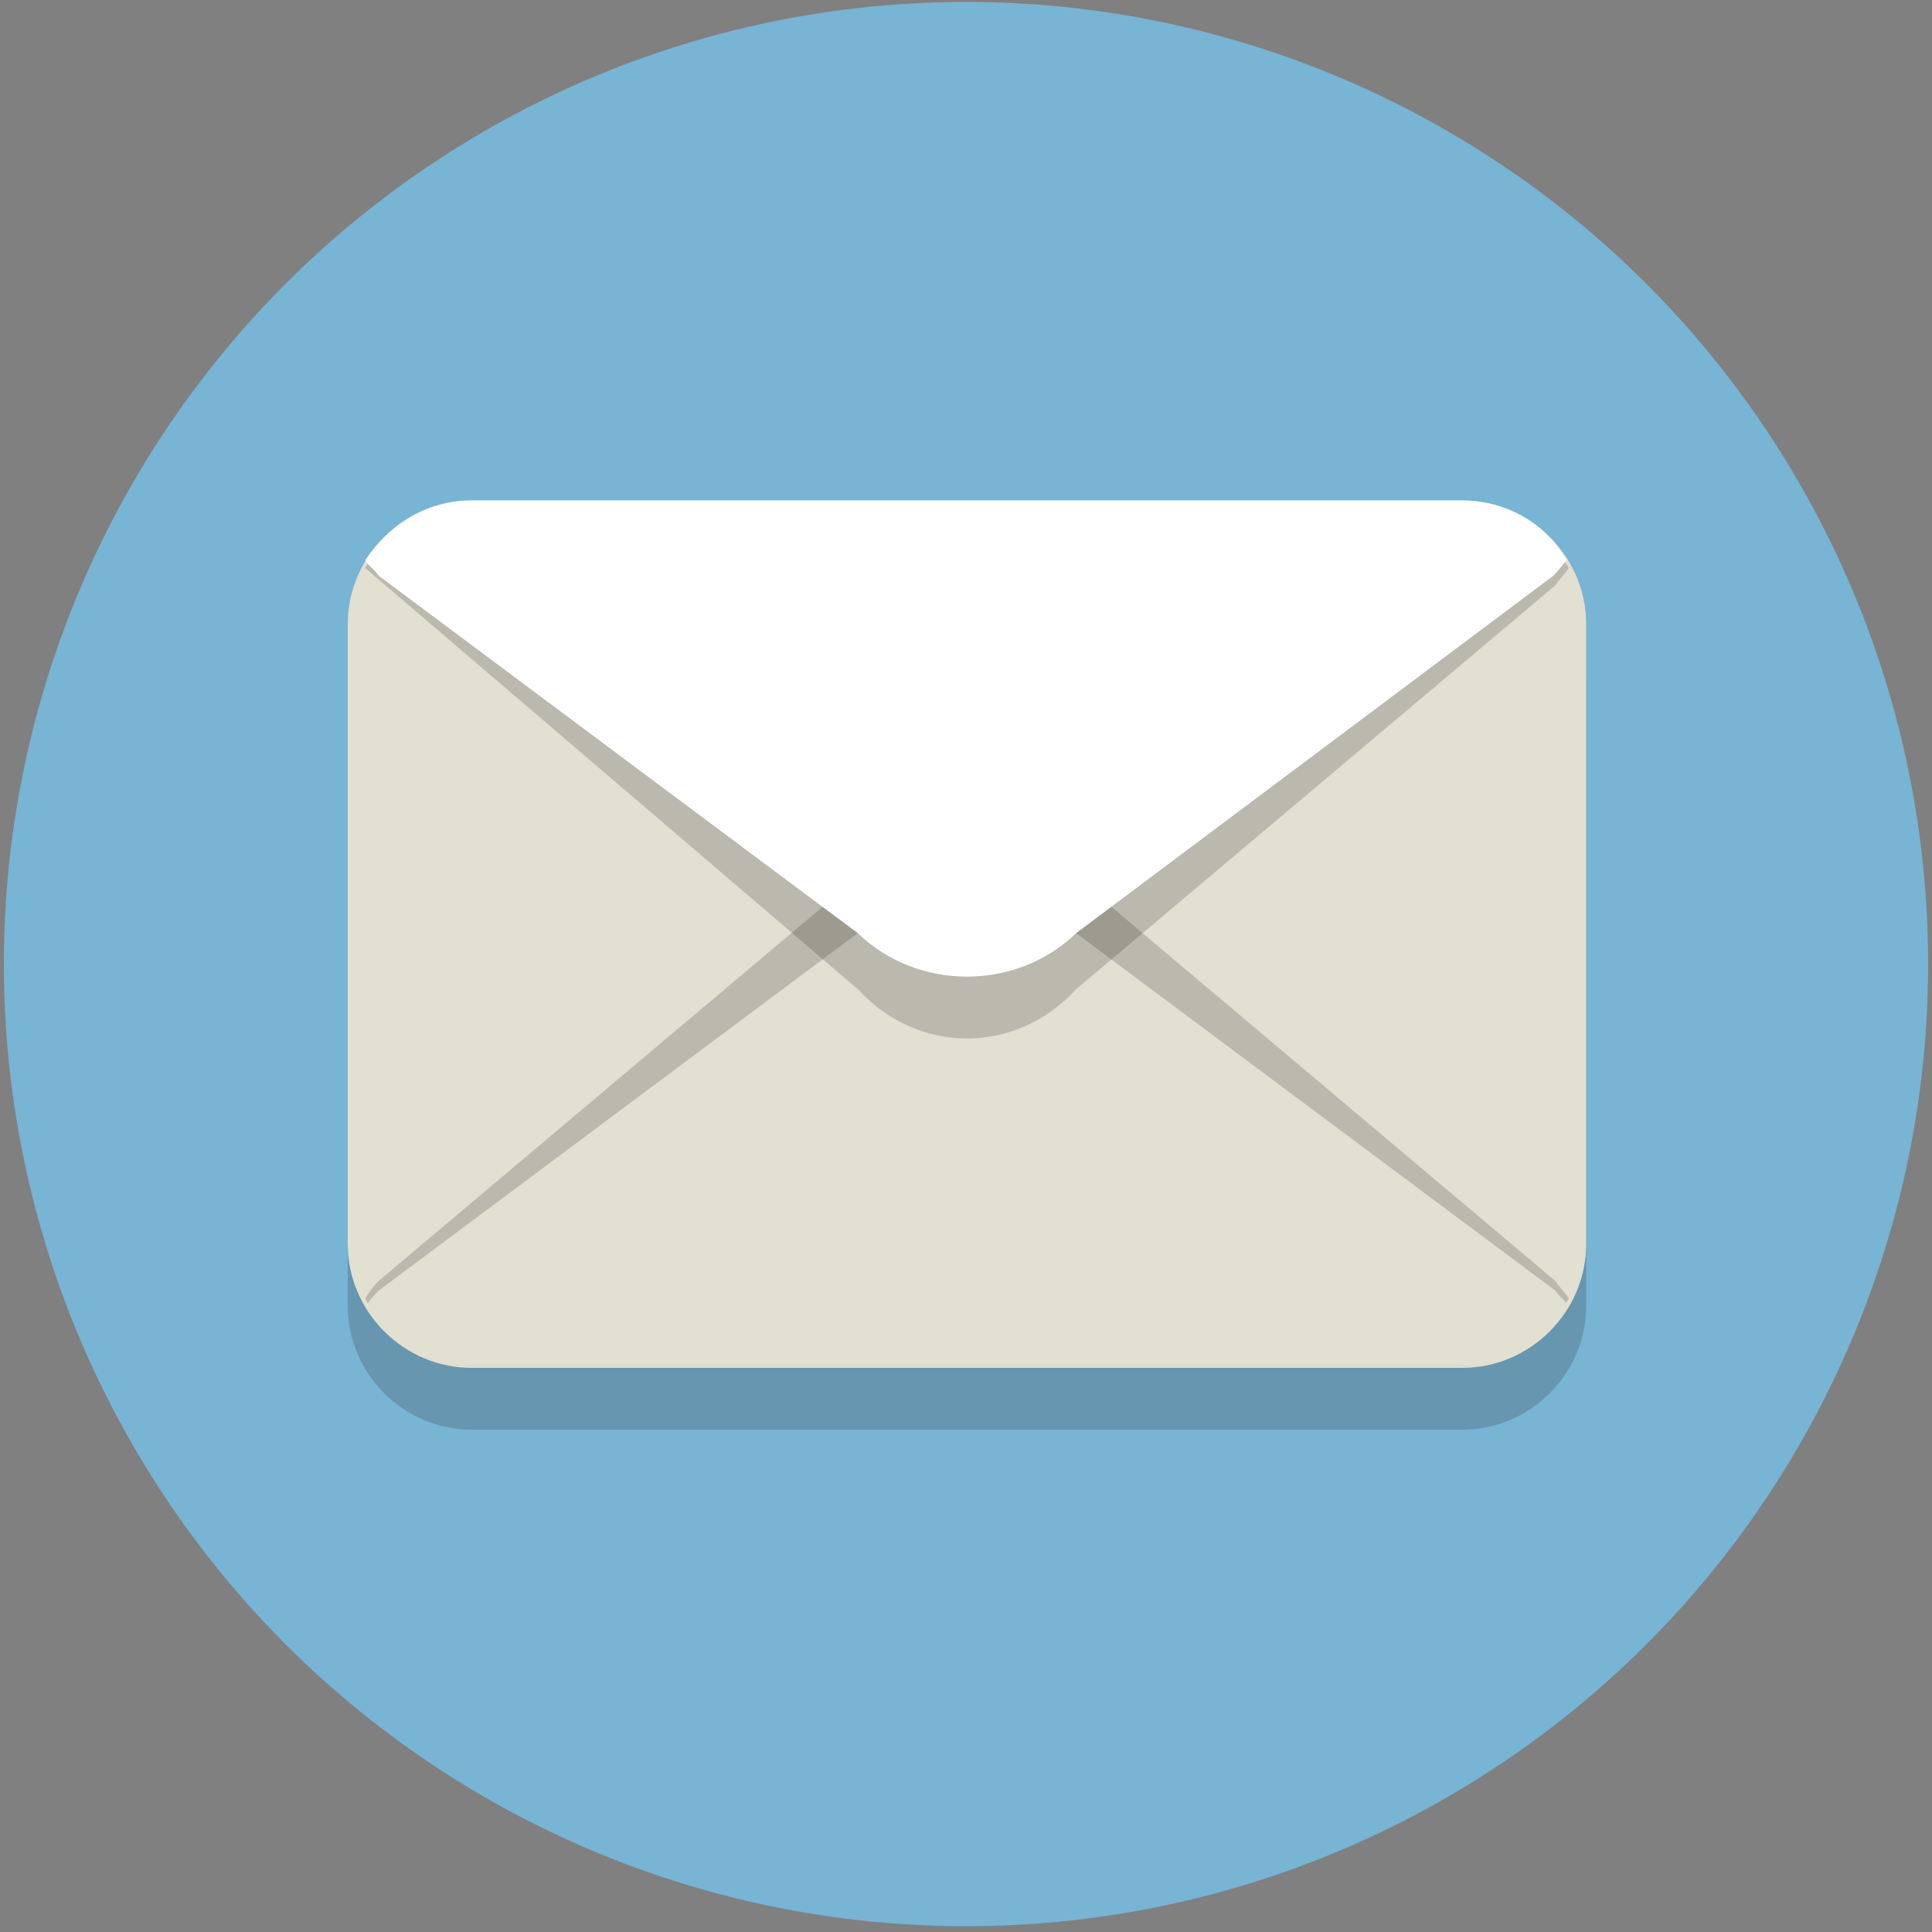 <?xml version="1.0" encoding="utf-8"?>
<!-- Generator: Adobe Illustrator 21.0.0, SVG Export Plug-In . SVG Version: 6.00 Build 0)  -->
<svg version="1.1" id="Layer_1" xmlns="http://www.w3.org/2000/svg" xmlns:xlink="http://www.w3.org/1999/xlink" x="0px" y="0px"
	 viewBox="0 0 100 100" style="enable-background:new 0 0 100 100;" xml:space="preserve">
<rect x="0" y="0" width="100" height="100" fill="#808080" stroke="none"/>
<style type="text/css">
	.st0{fill:#78B4D4;}
	.st1{opacity:0.2;}
	.st2{fill:#221F1F;}
	.st3{fill:#E1E0D1;}
	.st4{fill:#FFFFFF;}
</style>
<g>
	<circle class="st0" cx="50" cy="49.9" r="49.8"/>
</g>
<g>
	<g class="st1">
		<path class="st2" d="M82.1,67.6c0,3.5-2.9,6.4-6.4,6.4H24.4c-3.5,0-6.4-2.9-6.4-6.4V35.5c0-3.5,2.9-6.4,6.4-6.4h51.3
			c3.5,0,6.4,2.9,6.4,6.4V67.6z"/>
	</g>
	<g>
		<path class="st3" d="M82.1,64.4c0,3.5-2.9,6.4-6.4,6.4H24.4c-3.5,0-6.4-2.9-6.4-6.4V32.3c0-3.5,2.9-6.4,6.4-6.4h51.3
			c3.5,0,6.4,2.9,6.4,6.4V64.4z"/>
	</g>
	<g class="st1">
		<g>
			<path class="st2" d="M55.7,45.4c-3.1-3.4-8.2-3.4-11.3,0L19.6,66.3c-0.3,0.3-0.5,0.6-0.7,0.9c1.1,2.1,3.1,3.5,5.5,3.5h51.3
				c2.3,0,4.3-1.4,5.5-3.5c-0.2-0.3-0.5-0.6-0.7-0.9L55.7,45.4z"/>
		</g>
	</g>
	<g>
		<g>
			<path class="st3" d="M55.7,48.3c-3.1-3-8.2-3-11.3,0L19.6,66.8c-0.3,0.3-0.5,0.6-0.7,0.8c1.1,1.9,3.1,3.1,5.5,3.1h51.3
				c2.3,0,4.3-1.3,5.5-3.1c-0.2-0.3-0.5-0.5-0.7-0.8L55.7,48.3z"/>
		</g>
	</g>
	<g class="st1">
		<g>
			<path class="st2" d="M18.9,29.4c1.1-2.1,3.1-3.5,5.5-3.5h51.3c2.3,0,4.3,1.4,5.5,3.5c-0.2,0.3-0.5,0.6-0.7,0.9L55.7,51.2
				c-3.1,3.4-8.2,3.4-11.3,0L18.9,29.4z"/>
		</g>
	</g>
	<g>
		<g>
			<path class="st4" d="M44.4,48.3c3.1,3,8.2,3,11.3,0l24.7-18.5c0.3-0.3,0.5-0.6,0.7-0.8c-1.1-1.9-3.1-3.1-5.5-3.1H24.4
				c-2.3,0-4.3,1.3-5.5,3.1c0.2,0.3,0.5,0.5,0.7,0.8L44.4,48.3z"/>
		</g>
	</g>
</g>
</svg>
